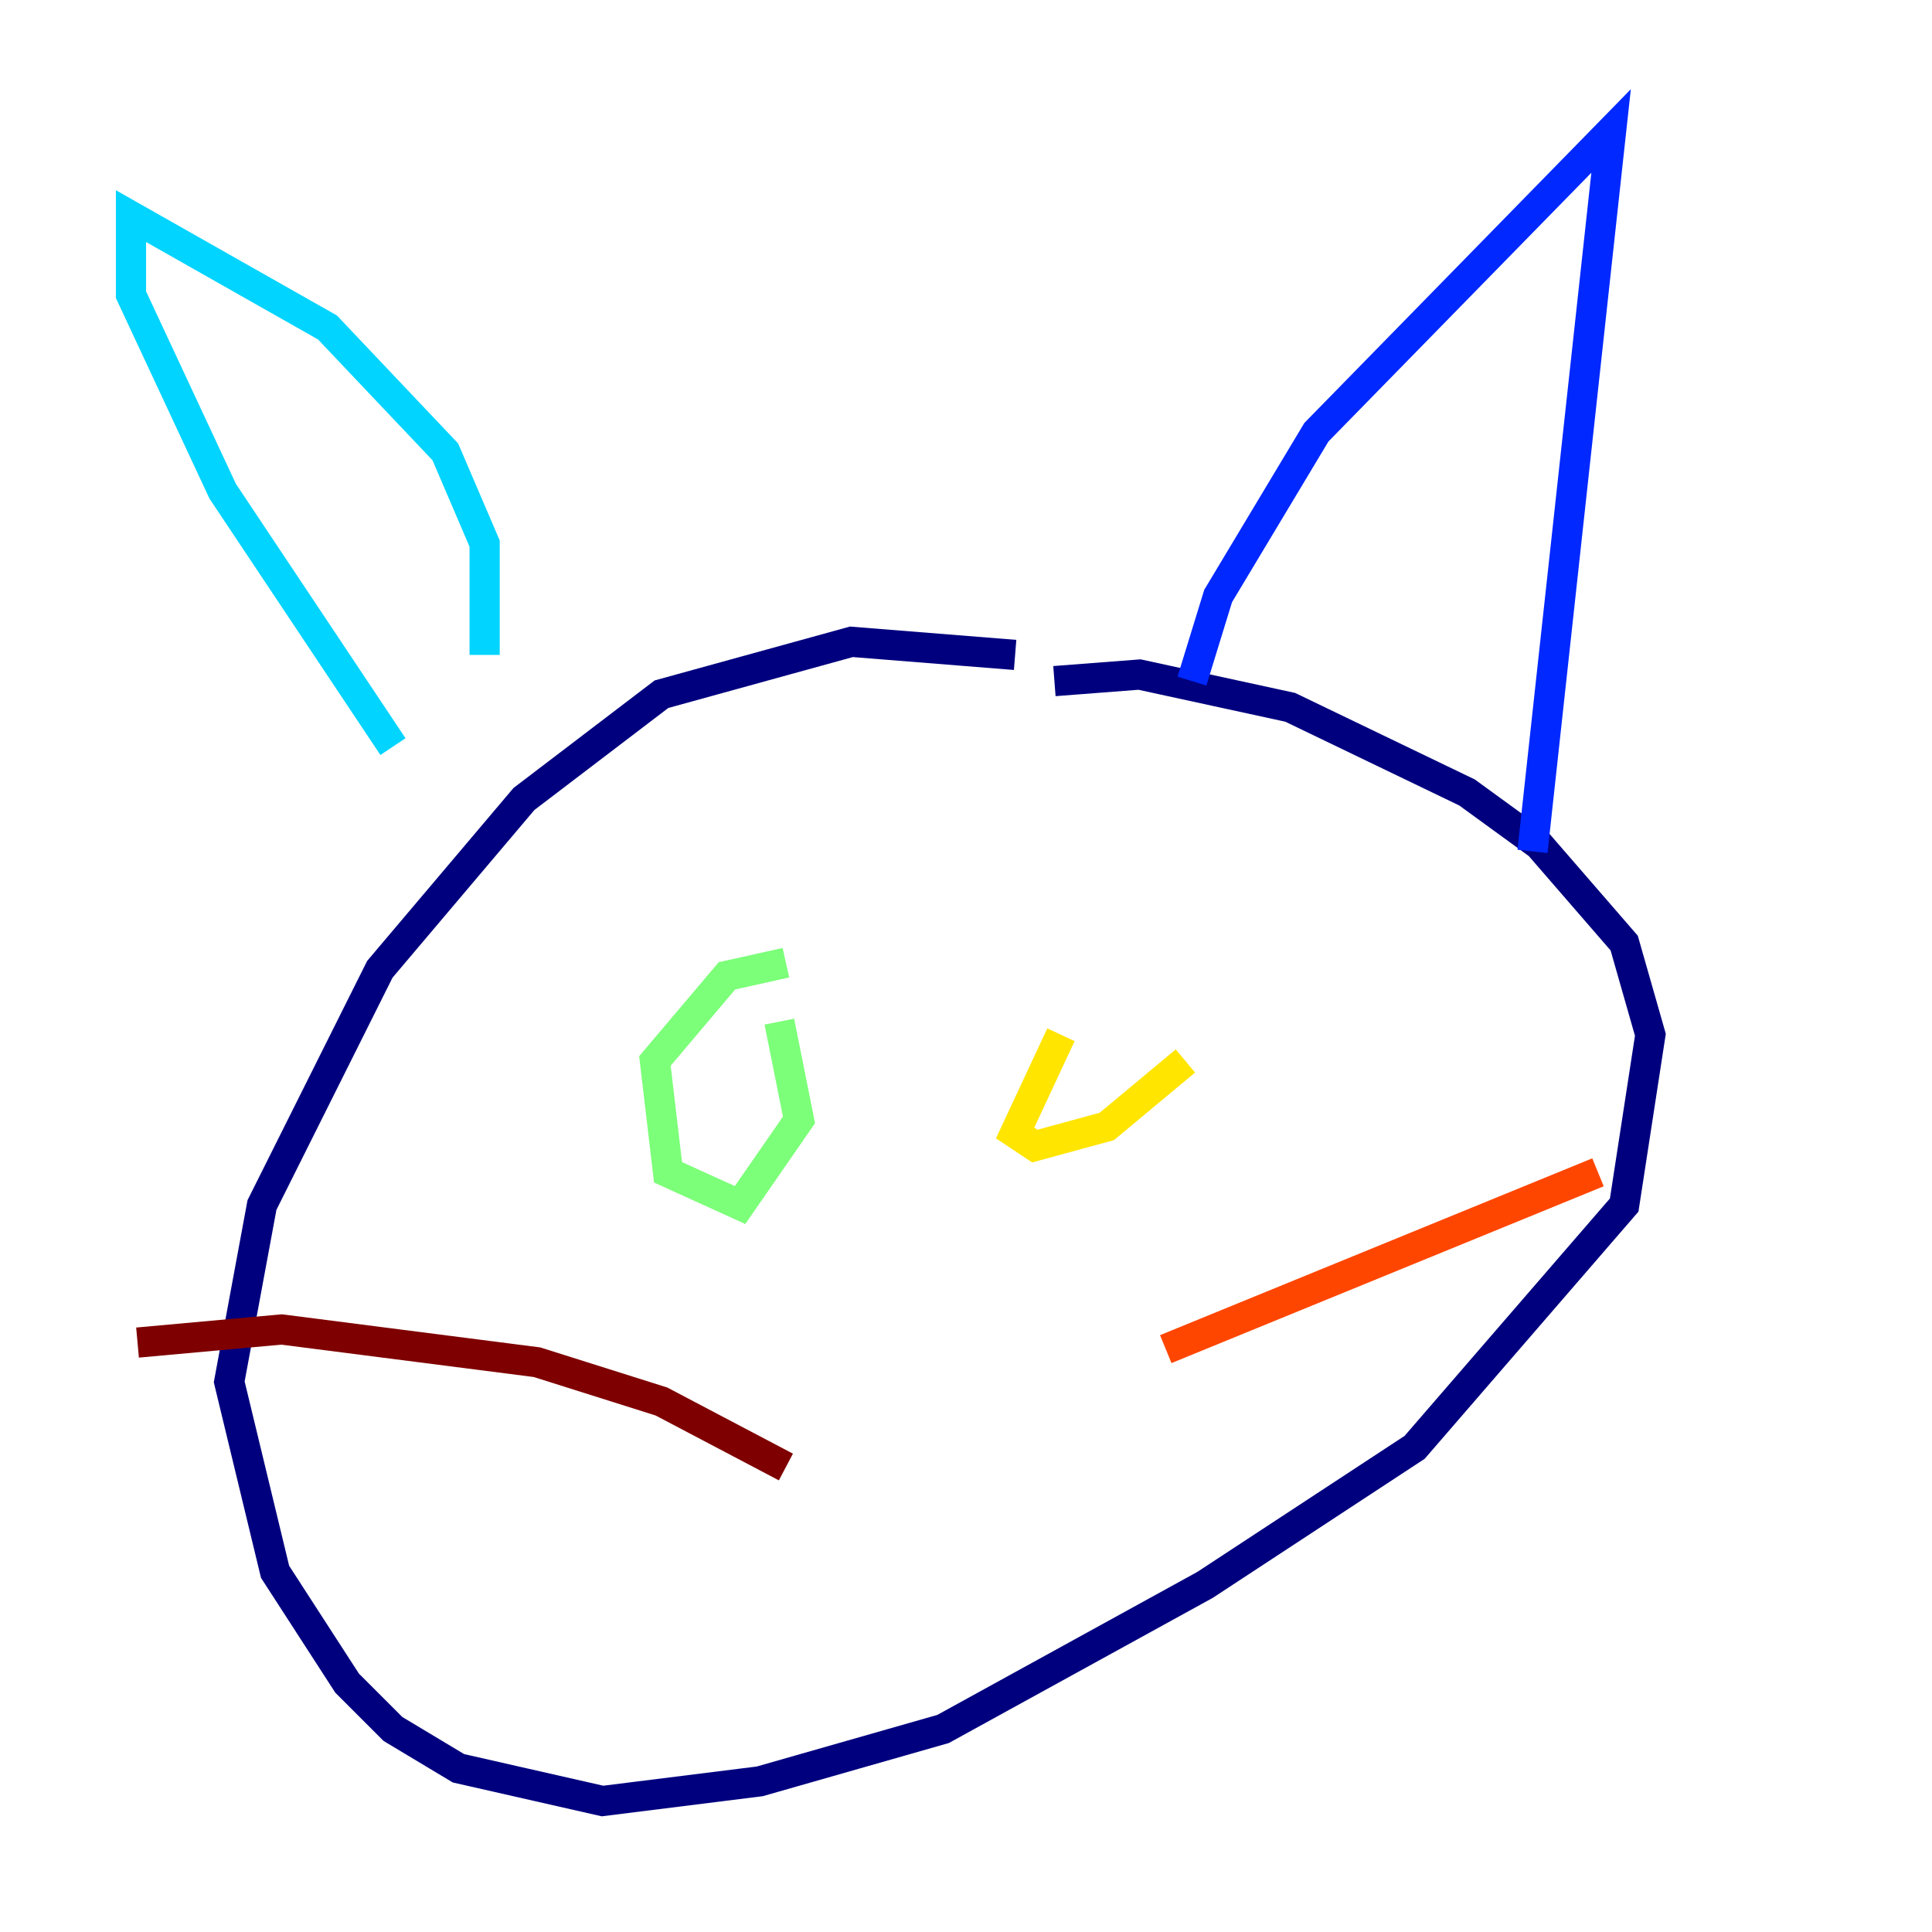 <?xml version="1.0" encoding="utf-8" ?>
<svg baseProfile="tiny" height="128" version="1.2" viewBox="0,0,128,128" width="128" xmlns="http://www.w3.org/2000/svg" xmlns:ev="http://www.w3.org/2001/xml-events" xmlns:xlink="http://www.w3.org/1999/xlink"><defs /><polyline fill="none" points="67.254,43.39 56.407,42.522 43.824,45.993 34.712,52.936 25.166,64.217 17.356,79.837 15.186,91.552 18.224,104.136 22.997,111.512 26.034,114.549 30.373,117.153 39.919,119.322 50.332,118.02 62.481,114.549 79.837,105.003 93.722,95.891 107.607,79.837 109.342,68.556 107.607,62.481 101.966,55.973 97.193,52.502 85.478,46.861 75.498,44.691 69.858,45.125" stroke="#00007f" stroke-width="2" /><polyline fill="none" points="78.969,45.125 80.705,39.485 87.214,28.637 106.739,8.678 101.532,56.407" stroke="#0028ff" stroke-width="2" /><polyline fill="none" points="32.108,43.39 32.108,36.014 29.505,29.939 21.695,21.695 8.678,14.319 8.678,19.525 14.752,32.542 26.034,49.464" stroke="#00d4ff" stroke-width="2" /><polyline fill="none" points="52.068,63.783 48.163,64.651 43.39,70.291 44.258,77.668 49.031,79.837 52.936,74.197 51.634,67.688" stroke="#7cff79" stroke-width="2" /><polyline fill="none" points="70.291,68.556 67.254,75.064 68.556,75.932 73.329,74.63 78.536,70.291" stroke="#ffe500" stroke-width="2" /><polyline fill="none" points="77.234,89.383 105.871,77.668" stroke="#ff4600" stroke-width="2" /><polyline fill="none" points="52.068,97.193 43.824,92.854 35.58,90.251 18.658,88.081 9.112,88.949" stroke="#7f0000" stroke-width="2" /></svg>